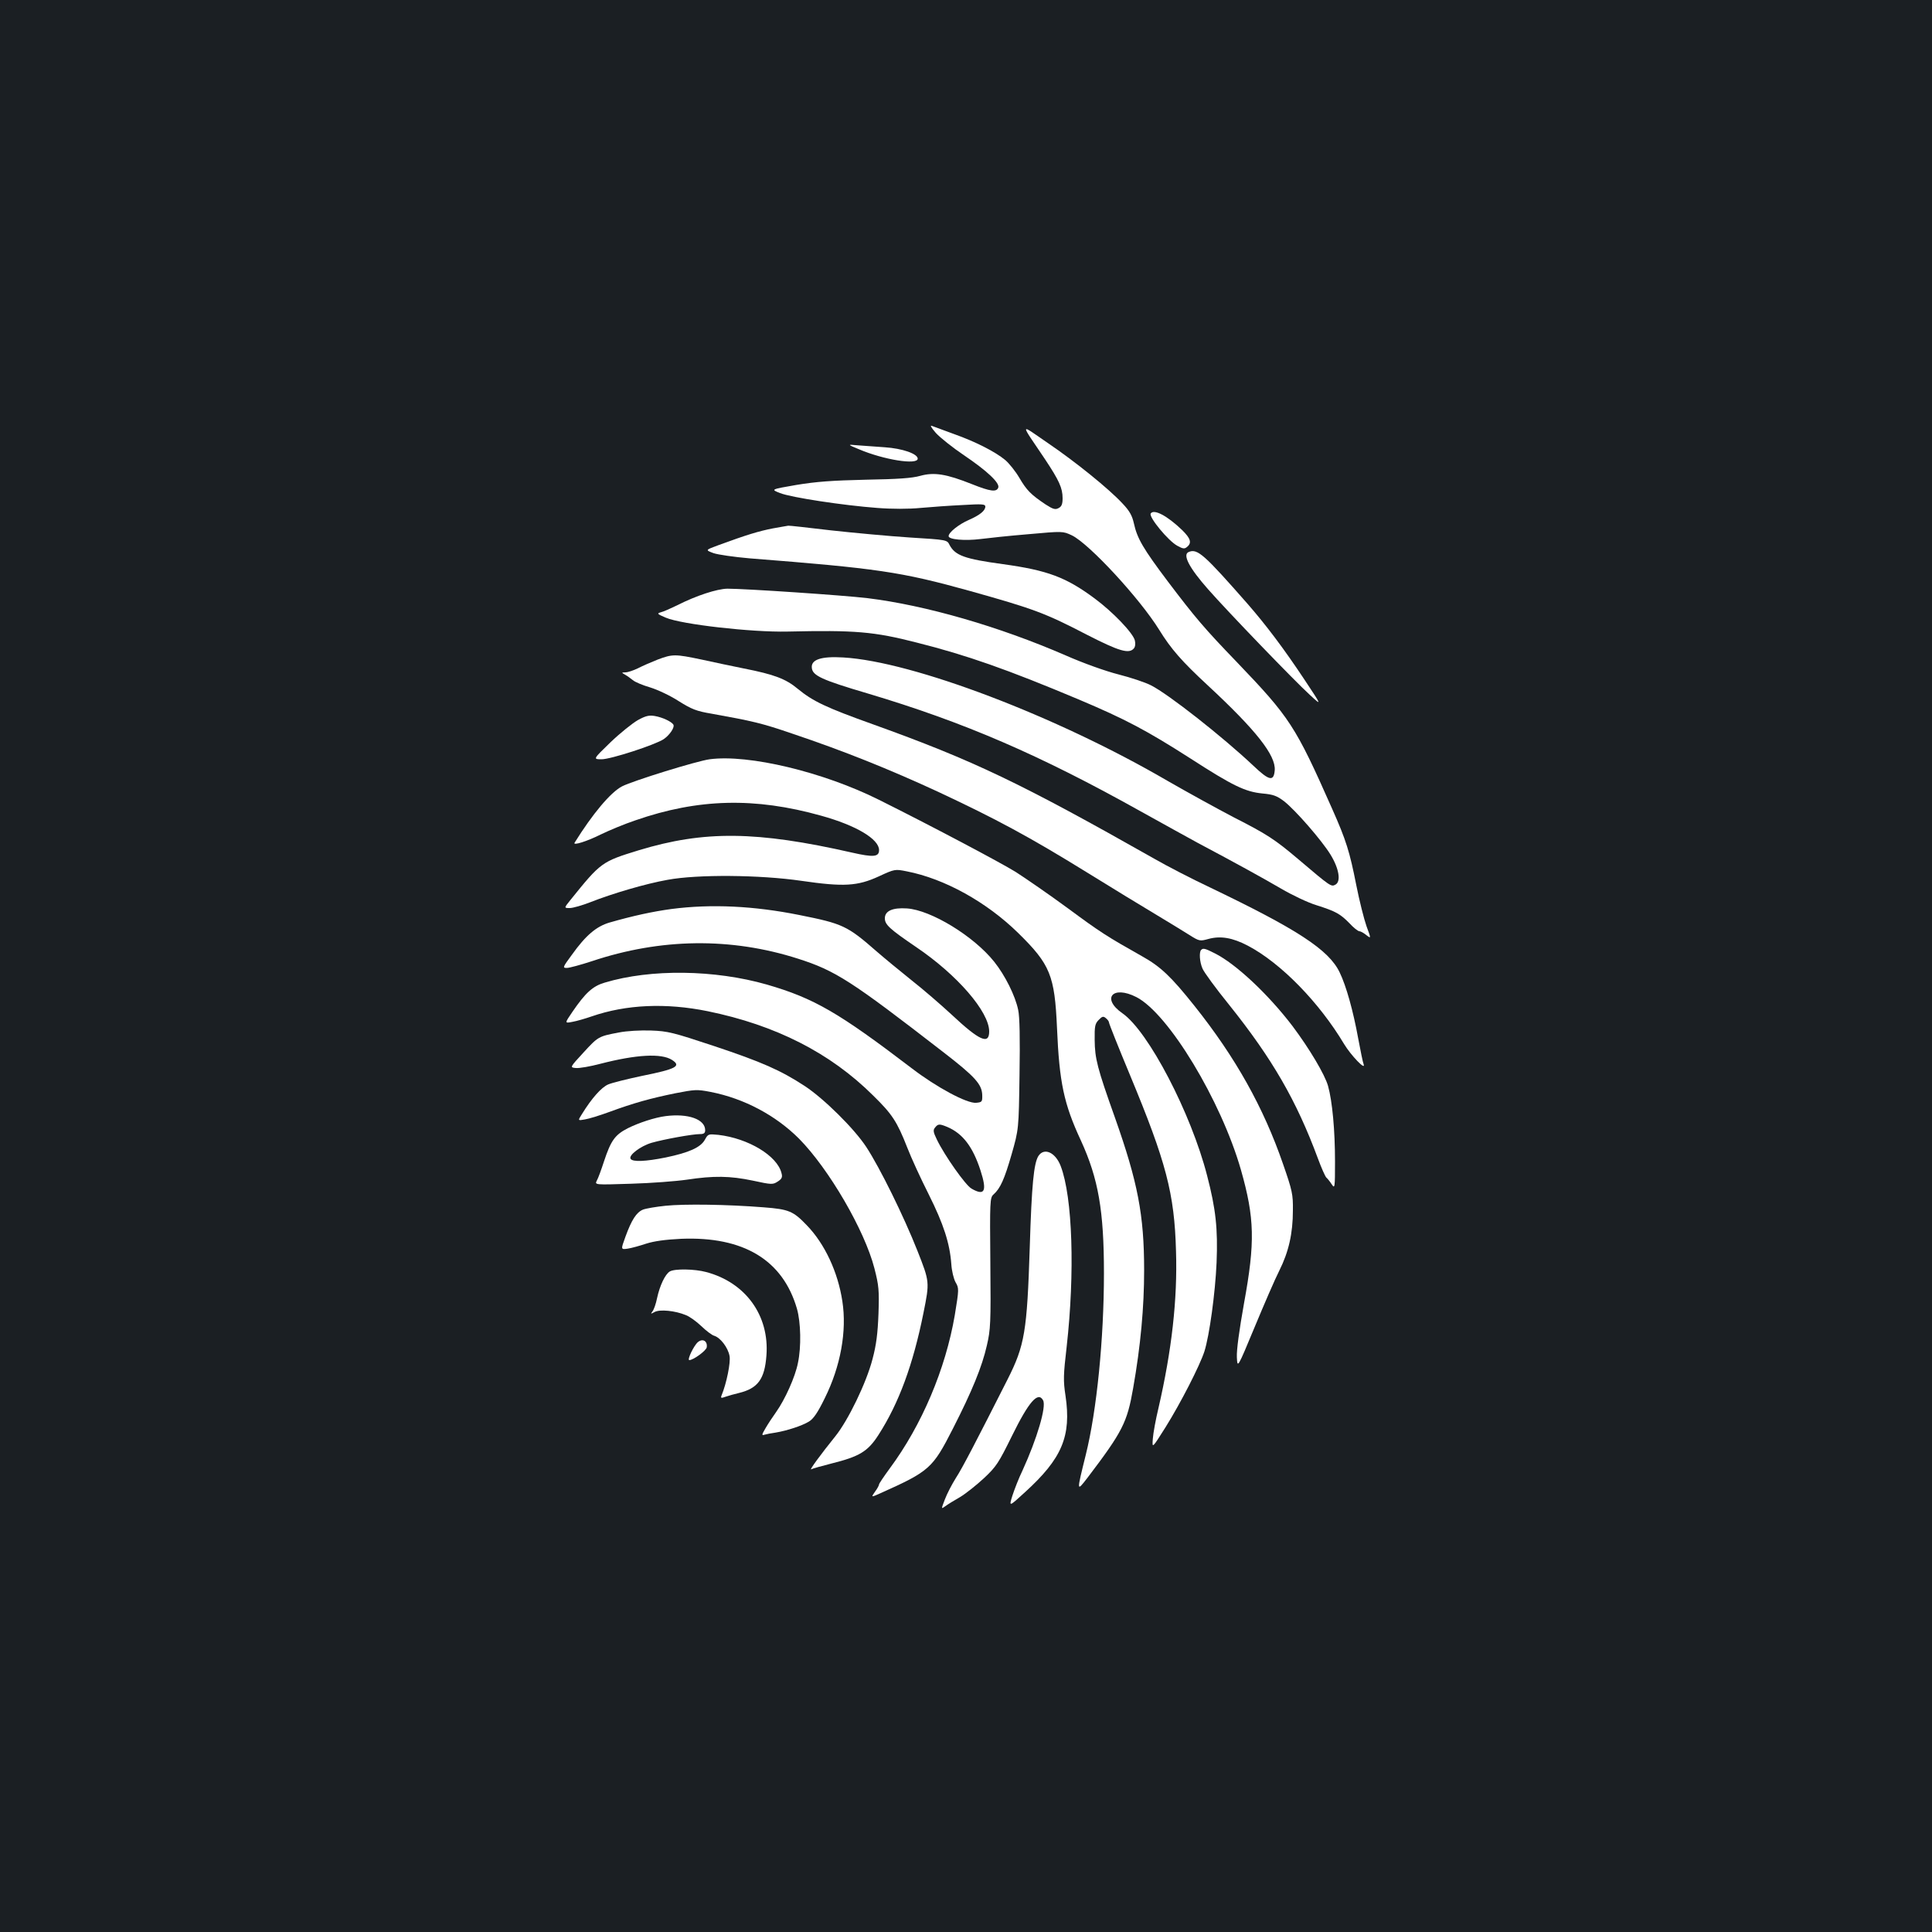 <?xml version="1.0" standalone="no"?>
<!DOCTYPE svg PUBLIC "-//W3C//DTD SVG 20010904//EN"
 "http://www.w3.org/TR/2001/REC-SVG-20010904/DTD/svg10.dtd">
<svg version="1.0" xmlns="http://www.w3.org/2000/svg"
 width="1000pt" height="1000pt" viewBox="0 0 1000 1000"
 preserveAspectRatio="xMidYMid meet">
<rect width="100%" height="100%" fill="#1b1f23"/>
<g transform="translate(0,1000) scale(0.1,-0.1)"
fill="#ffffff" stroke="none">
<path d="M4844 7759 c22 -24 87 -76 145 -115 120 -81 187 -144 178 -168 -9
-24 -41 -20 -136 18 -133 53 -196 63 -268 43 -43 -12 -114 -17 -283 -20 -174
-4 -255 -10 -358 -27 -133 -23 -133 -23 -85 -42 58 -23 329 -64 503 -77 76 -6
164 -6 225 0 55 5 153 12 218 15 100 6 117 5 117 -8 0 -21 -28 -44 -85 -69
-53 -23 -105 -65 -105 -84 0 -18 85 -25 165 -15 39 5 150 17 248 25 178 16
178 16 225 -6 89 -43 351 -326 452 -489 61 -99 117 -163 252 -288 250 -232
352 -362 346 -439 -5 -60 -29 -54 -111 24 -158 149 -440 371 -530 416 -29 15
-104 40 -167 56 -67 17 -182 58 -275 99 -343 149 -723 259 -1025 296 -126 15
-632 49 -725 49 -54 -1 -162 -36 -260 -86 -33 -16 -71 -33 -84 -36 -22 -6 -20
-9 25 -28 82 -35 445 -76 629 -72 351 8 448 0 670 -57 259 -65 471 -140 835
-293 247 -104 357 -163 582 -307 220 -142 283 -172 372 -181 56 -5 75 -12 112
-40 58 -45 195 -202 241 -277 44 -72 55 -139 25 -155 -22 -12 -25 -10 -190
130 -124 105 -164 131 -337 219 -82 43 -237 128 -343 189 -573 334 -1317 617
-1677 638 -115 7 -168 -11 -163 -54 4 -40 51 -62 288 -132 500 -149 891 -318
1415 -611 121 -67 254 -141 295 -163 196 -104 334 -180 430 -236 58 -34 140
-73 183 -86 101 -32 124 -45 172 -94 21 -23 44 -41 51 -41 6 0 23 -9 36 -20
25 -19 25 -19 1 46 -13 37 -37 132 -53 213 -34 172 -52 231 -125 395 -190 429
-218 472 -495 761 -165 171 -215 230 -355 415 -128 170 -159 223 -176 301 -9
40 -22 64 -58 102 -71 77 -246 218 -389 315 -147 101 -145 111 -13 -85 73
-110 91 -149 91 -202 0 -30 -5 -43 -21 -51 -17 -9 -28 -6 -67 19 -76 51 -98
73 -136 138 -20 34 -53 75 -73 92 -52 43 -154 95 -264 134 -52 19 -103 38
-114 42 -13 6 -7 -6 19 -36z"/>
<path d="M4445 7675 c129 -55 305 -83 305 -49 0 25 -79 53 -171 59 -46 3 -109
8 -139 10 -55 5 -55 5 5 -20z"/>
<path d="M5956 7342 c-11 -18 91 -142 138 -167 29 -16 37 -17 50 -6 26 21 19
44 -26 88 -77 74 -146 110 -162 85z"/>
<path d="M4000 7265 c-72 -14 -135 -33 -282 -87 -68 -25 -68 -25 -25 -41 23
-8 107 -20 187 -27 662 -52 781 -69 1141 -169 332 -93 388 -114 606 -227 166
-85 217 -100 242 -70 7 8 9 25 5 41 -9 38 -114 148 -209 218 -147 109 -242
145 -474 177 -199 27 -247 45 -276 99 -13 27 -13 27 -207 39 -106 7 -290 24
-408 37 -117 14 -216 25 -220 24 -3 0 -39 -7 -80 -14z"/>
<path d="M6153 7143 c-34 -13 2 -82 100 -193 102 -116 447 -474 526 -546 64
-59 64 -59 -27 78 -109 164 -200 284 -295 393 -224 255 -259 287 -304 268z"/>
<path d="M3404 6586 c-33 -13 -79 -33 -102 -45 -23 -11 -52 -21 -64 -21 -22
-1 -22 -1 -3 -12 11 -6 29 -19 40 -28 11 -10 52 -27 90 -38 39 -12 105 -43
148 -71 67 -42 92 -52 170 -65 211 -38 260 -49 417 -103 268 -90 504 -185 757
-302 299 -140 472 -233 768 -416 129 -80 290 -178 357 -218 68 -41 147 -89
175 -107 51 -32 54 -32 98 -20 62 17 124 7 204 -35 171 -90 369 -293 498 -509
35 -58 114 -141 101 -104 -4 9 -16 69 -28 133 -26 143 -62 272 -96 342 -56
117 -219 223 -674 441 -91 43 -219 109 -285 147 -694 393 -937 509 -1454 695
-246 88 -313 120 -391 184 -62 52 -122 75 -280 106 -58 12 -156 32 -218 46
-138 29 -151 29 -228 0z"/>
<path d="M3302 6273 c-28 -16 -92 -67 -142 -115 -91 -88 -91 -88 -46 -88 47 0
275 74 321 104 31 21 59 62 50 76 -10 15 -55 37 -96 44 -29 5 -47 1 -87 -21z"/>
<path d="M3673 6070 c-67 -9 -396 -111 -453 -140 -60 -31 -154 -144 -246 -292
-10 -16 64 7 136 43 41 20 122 54 179 73 325 113 619 120 961 24 181 -50 300
-121 300 -178 0 -36 -30 -38 -140 -13 -493 112 -765 115 -1104 12 -192 -59
-196 -62 -354 -258 -33 -41 -33 -41 -3 -41 17 0 65 14 106 30 114 45 287 96
400 116 155 29 479 26 692 -5 220 -32 291 -28 402 23 82 38 84 38 144 26 196
-38 414 -159 578 -320 165 -162 188 -219 200 -490 12 -282 35 -393 124 -584
90 -197 119 -362 119 -686 0 -339 -37 -711 -94 -940 -48 -194 -48 -192 8 -120
183 241 206 287 237 464 39 221 57 420 57 611 0 287 -33 456 -151 790 -92 258
-104 306 -105 402 -1 72 2 85 21 104 18 19 24 20 37 9 9 -7 16 -17 16 -22 0
-6 49 -129 109 -273 187 -450 230 -612 238 -911 8 -249 -22 -514 -91 -813 -14
-58 -27 -129 -29 -158 -4 -51 -4 -51 66 60 78 125 176 316 201 392 26 83 56
301 63 460 7 175 -4 277 -49 450 -83 323 -304 747 -438 840 -111 77 -51 147
72 84 166 -85 438 -535 541 -894 71 -250 74 -374 16 -691 -25 -140 -39 -243
-37 -279 3 -58 3 -58 92 156 49 118 106 250 128 293 48 96 70 192 70 311 1 83
-3 102 -51 240 -101 293 -246 552 -458 818 -121 152 -176 204 -271 257 -181
102 -216 124 -385 249 -98 72 -220 156 -270 188 -81 50 -438 239 -707 373
-288 144 -675 237 -877 210z"/>
<path d="M3475 5295 c-96 -13 -198 -35 -320 -70 -68 -20 -123 -66 -195 -167
-48 -65 -49 -68 -26 -68 13 0 72 16 130 35 356 119 719 124 1066 13 194 -62
274 -113 754 -485 162 -125 198 -165 200 -220 1 -36 -1 -38 -31 -41 -47 -5
-205 80 -333 178 -379 289 -506 363 -751 434 -269 77 -600 82 -839 10 -62 -18
-100 -53 -167 -151 -41 -60 -41 -60 0 -52 23 4 67 17 99 28 179 62 385 71 601
27 352 -72 635 -216 857 -437 98 -96 123 -134 176 -269 20 -52 70 -161 111
-242 77 -154 109 -253 117 -361 2 -34 12 -76 22 -94 18 -31 18 -35 -4 -170
-48 -280 -171 -570 -337 -794 -30 -41 -55 -78 -55 -82 0 -5 -9 -22 -21 -38
-21 -30 -21 -30 28 -8 254 114 270 128 375 334 100 196 151 321 176 431 19 82
21 115 18 426 -3 320 -2 339 16 355 36 32 57 80 94 208 37 130 37 130 41 412
3 186 1 301 -7 336 -15 73 -68 179 -124 249 -106 133 -328 268 -452 276 -74 5
-114 -13 -114 -51 0 -33 24 -55 162 -149 213 -144 378 -335 378 -437 0 -70
-51 -47 -193 86 -56 52 -151 134 -211 181 -60 48 -140 114 -178 147 -153 134
-176 144 -401 189 -234 47 -455 58 -662 31z m1428 -1128 c80 -34 132 -102 172
-225 35 -108 22 -134 -47 -94 -31 18 -139 171 -179 254 -19 39 -20 49 -9 62
15 19 22 20 63 3z"/>
<path d="M6217 5083 c-11 -11 -8 -62 7 -96 7 -18 69 -103 138 -188 224 -280
348 -495 459 -794 18 -49 38 -94 44 -100 6 -5 19 -21 28 -35 16 -24 17 -19 17
118 0 162 -14 312 -36 391 -17 60 -97 194 -184 310 -125 164 -292 321 -401
376 -51 26 -62 29 -72 18z"/>
<path d="M3204 4656 c-106 -20 -108 -21 -184 -104 -71 -77 -71 -77 -40 -80 18
-2 75 8 128 22 186 48 315 55 370 20 50 -32 23 -47 -156 -83 -75 -16 -153 -35
-174 -44 -35 -15 -85 -71 -135 -152 -23 -36 -23 -36 15 -29 20 3 78 21 127 39
125 46 212 70 339 96 103 20 113 21 185 7 173 -34 336 -121 457 -242 154 -156
339 -473 390 -671 23 -90 25 -113 21 -235 -4 -102 -11 -160 -31 -235 -32 -123
-126 -317 -193 -400 -72 -89 -138 -179 -124 -170 7 4 54 17 105 30 144 36 188
62 243 148 105 163 179 363 233 632 32 160 32 160 -31 320 -72 182 -195 431
-265 538 -63 96 -220 251 -319 316 -124 81 -221 124 -470 207 -211 70 -238 77
-325 80 -54 2 -126 -2 -166 -10z"/>
<path d="M3445 4223 c-55 -7 -138 -34 -196 -63 -66 -34 -87 -63 -123 -172 -14
-43 -30 -87 -37 -99 -11 -22 -11 -22 177 -16 104 3 234 13 289 21 139 21 223
20 342 -5 97 -21 103 -21 128 -5 22 14 26 23 20 44 -22 90 -172 180 -327 198
-52 5 -53 5 -70 -26 -22 -39 -82 -66 -202 -91 -104 -21 -172 -24 -182 -7 -12
18 51 66 109 83 63 18 211 45 250 45 20 0 27 5 27 20 0 57 -89 88 -205 73z"/>
<path d="M5375 4017 c-24 -38 -35 -147 -45 -473 -14 -436 -26 -508 -115 -684
-160 -316 -235 -461 -268 -511 -20 -32 -45 -80 -56 -109 -20 -52 -20 -52 2
-36 12 9 46 30 76 47 30 18 85 62 124 98 64 60 76 79 145 219 87 177 135 232
161 184 18 -33 -32 -200 -106 -362 -20 -41 -43 -101 -53 -132 -18 -58 -18 -58
66 19 191 174 240 289 209 499 -12 78 -11 107 6 253 43 383 31 774 -31 936
-27 70 -85 97 -115 52z"/>
<path d="M3445 3759 c-49 -5 -102 -14 -117 -20 -34 -14 -59 -53 -91 -141 -24
-66 -24 -66 12 -61 20 3 63 15 96 26 41 13 98 21 181 25 323 13 526 -110 599
-362 20 -70 23 -197 5 -281 -14 -72 -67 -189 -113 -254 -18 -25 -43 -63 -55
-84 -20 -34 -20 -38 -5 -33 10 3 36 8 58 11 59 10 136 35 172 57 23 14 45 45
82 121 82 165 115 347 91 502 -23 151 -91 297 -184 393 -70 73 -92 83 -224 93
-188 15 -410 18 -507 8z"/>
<path d="M3467 3419 c-24 -14 -52 -73 -66 -138 -6 -30 -17 -61 -24 -69 -10
-13 -9 -14 11 -3 27 15 107 7 162 -16 19 -7 55 -33 80 -57 25 -24 55 -47 67
-50 32 -10 71 -61 79 -104 7 -33 -16 -144 -41 -204 -6 -15 -3 -16 22 -7 15 5
46 14 68 19 98 24 133 72 142 194 16 207 -108 378 -312 432 -59 16 -163 18
-188 3z"/>
<path d="M3612 3053 c-21 -18 -57 -93 -44 -93 22 1 87 49 90 66 5 33 -21 48
-46 27z"/>
</g>
</svg>
